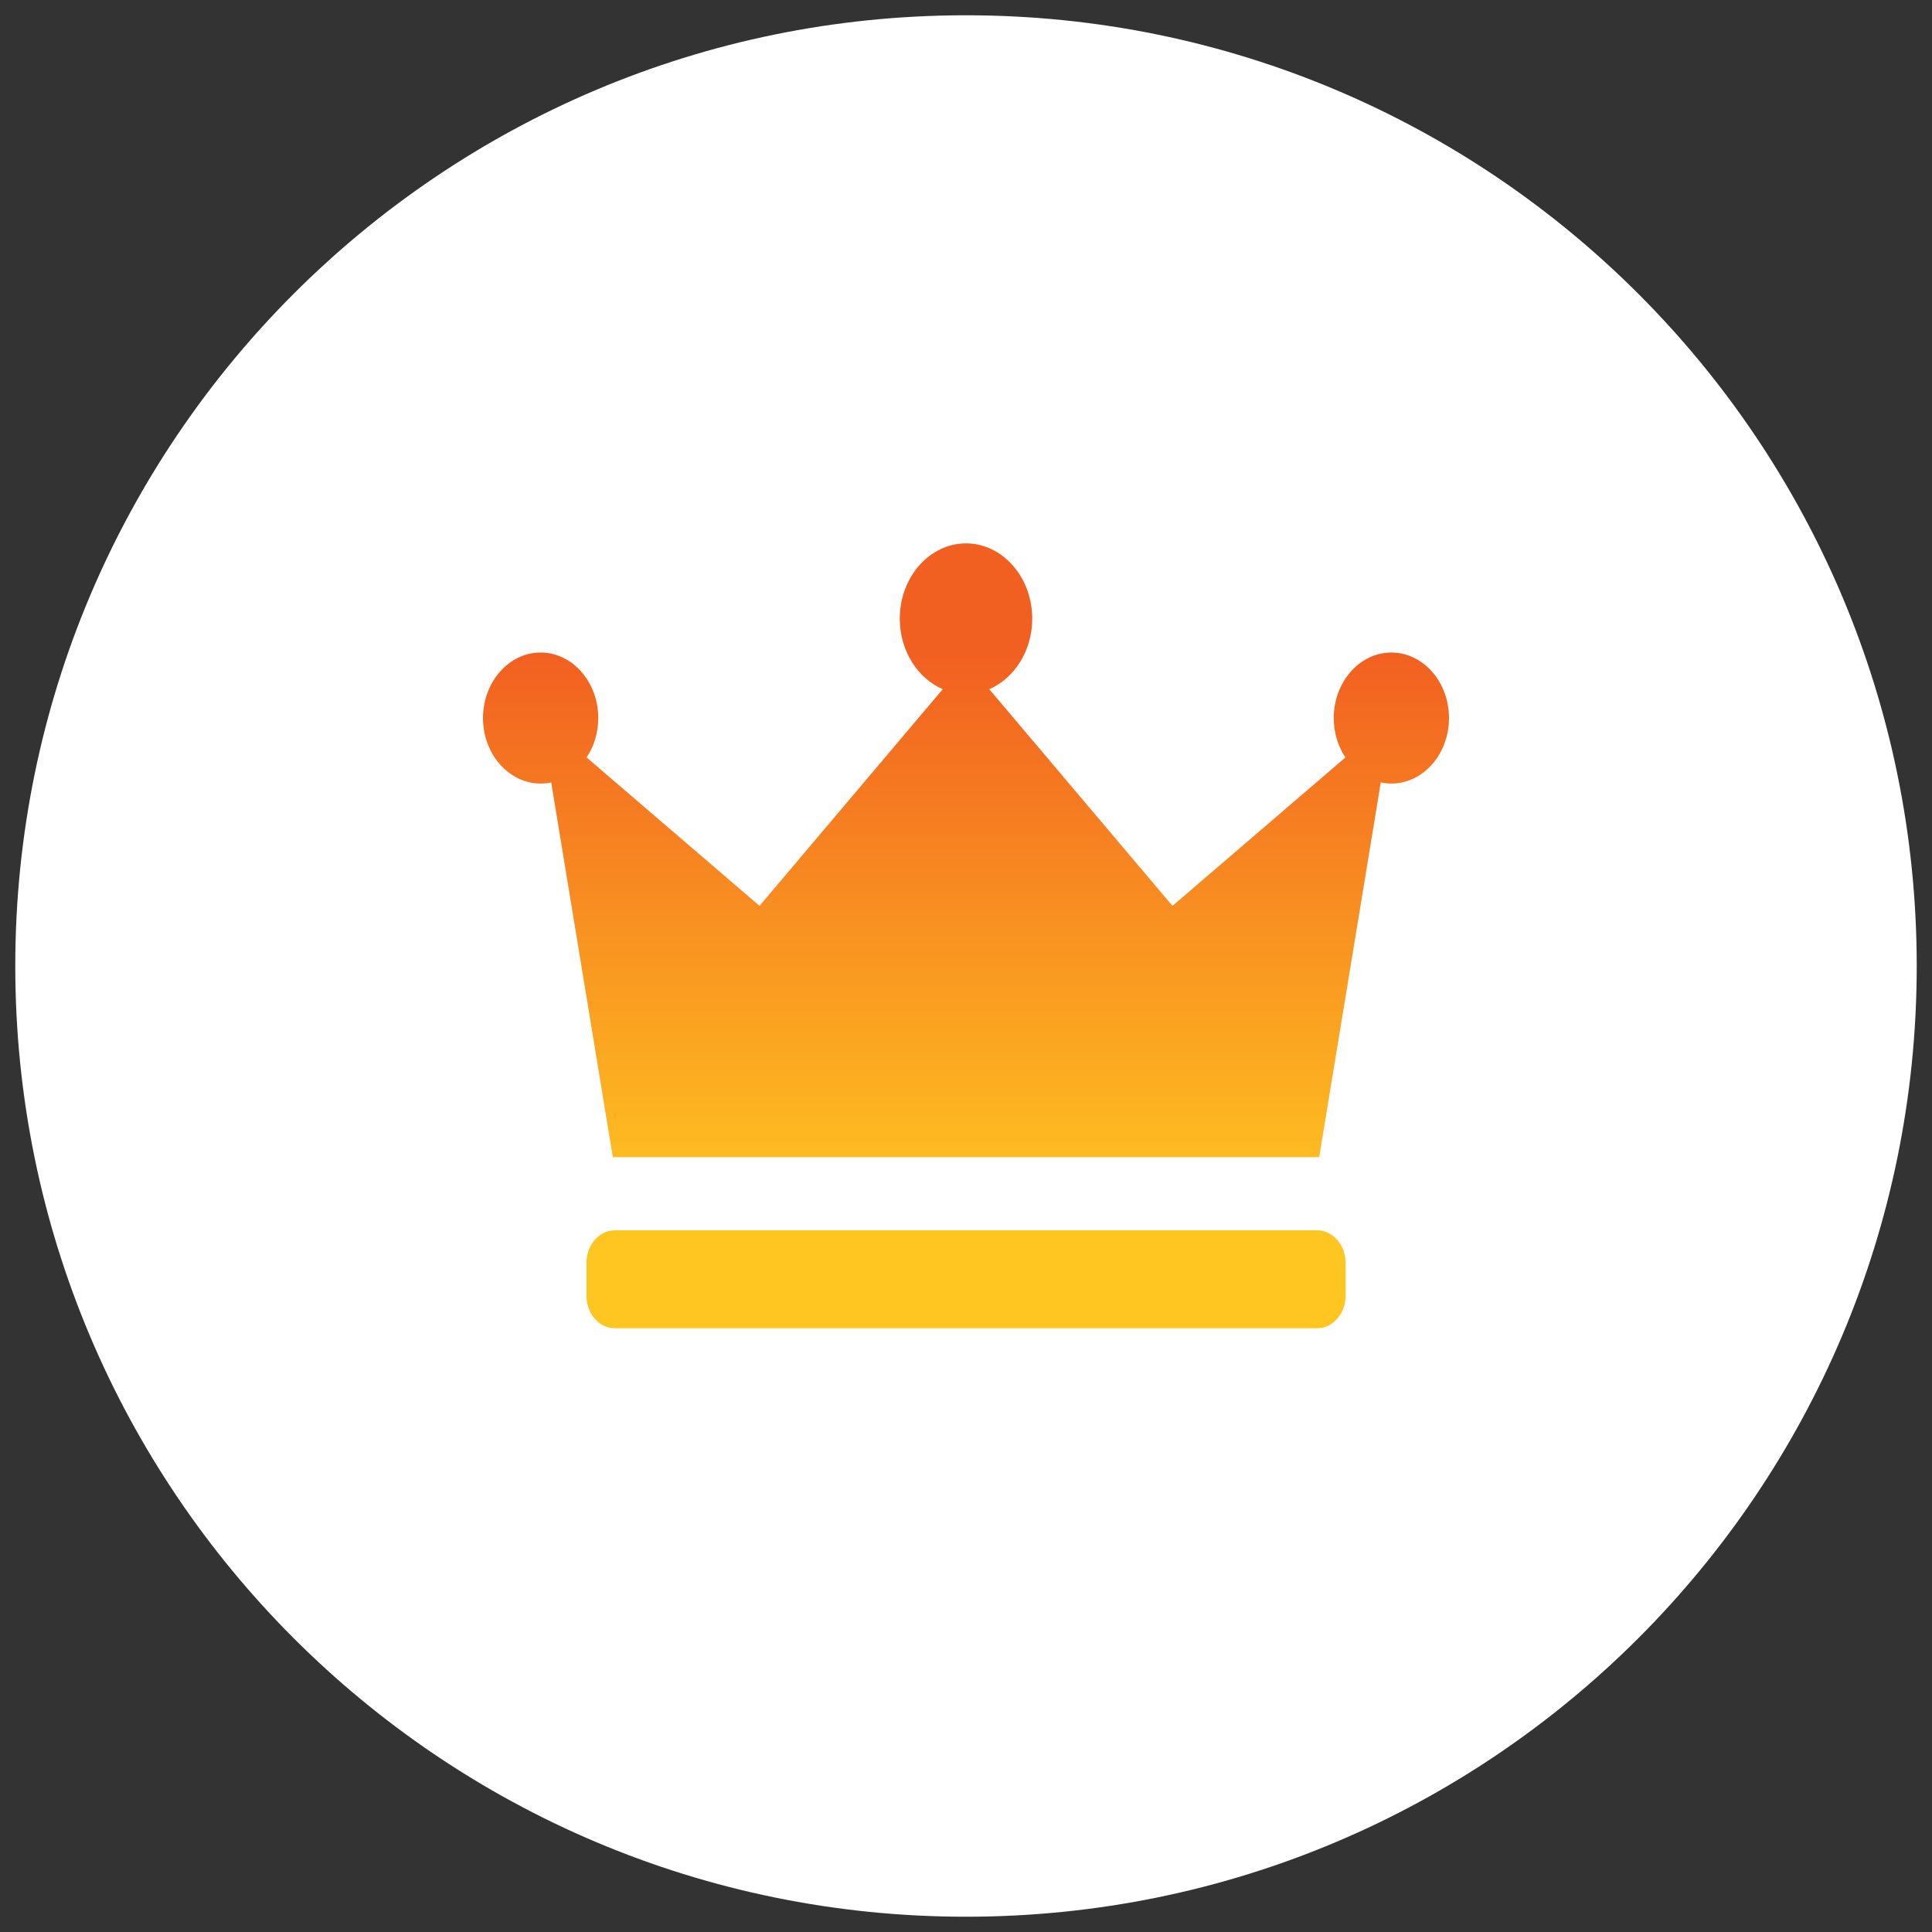 <svg width="32" height="32" viewBox="0 0 32 32" fill="none" xmlns="http://www.w3.org/2000/svg">
<rect x="0" y="0" width="32" height="32" fill="#333333" stroke="none"/>
<g clip-path="url(#clip0_287_486)">
<path d="M16 31.747C24.697 31.747 31.747 24.697 31.747 16C31.747 7.303 24.697 0.253 16 0.253C7.303 0.253 0.253 7.303 0.253 16C0.253 24.697 7.303 31.747 16 31.747Z" fill="white"/>
<path fill-rule="evenodd" clip-rule="evenodd" d="M21.816 20.378H10.184C9.925 20.378 9.714 20.619 9.714 20.913V21.465C9.714 21.759 9.925 22 10.184 22H21.816C22.075 22 22.287 21.759 22.287 21.465V20.913C22.287 20.619 22.075 20.378 21.816 20.378ZM24 11.893C24 12.491 23.571 12.978 23.046 12.978C22.986 12.978 22.927 12.972 22.87 12.959L21.85 19.166C21.839 19.166 21.827 19.166 21.816 19.166H10.184C10.173 19.166 10.161 19.166 10.15 19.166L9.13 12.959C9.073 12.972 9.014 12.978 8.954 12.978C8.429 12.978 8 12.491 8 11.893C8 11.296 8.429 10.808 8.954 10.808C9.48 10.808 9.909 11.295 9.909 11.893C9.909 12.138 9.837 12.364 9.716 12.546L12.58 15.004L15.615 11.415C15.2 11.237 14.903 10.78 14.903 10.247C14.903 9.56 15.396 9 16 9C16.604 9 17.097 9.56 17.097 10.247C17.097 10.78 16.8 11.237 16.385 11.415L19.42 15.004L22.284 12.546C22.163 12.364 22.091 12.138 22.091 11.893C22.091 11.295 22.52 10.808 23.046 10.808C23.571 10.808 24 11.295 24 11.893H24Z" fill="url(#paint0_linear_287_486)"/>
</g>
<defs>
<linearGradient id="paint0_linear_287_486" x1="16" y1="10.855" x2="16" y2="20.144" gradientUnits="userSpaceOnUse">
<stop stop-color="#F26021"/>
<stop offset="1" stop-color="#FFC621"/>
</linearGradient>
<clipPath id="clip0_287_486">
<rect width="32" height="32" fill="white"/>
</clipPath>
</defs>
</svg>
